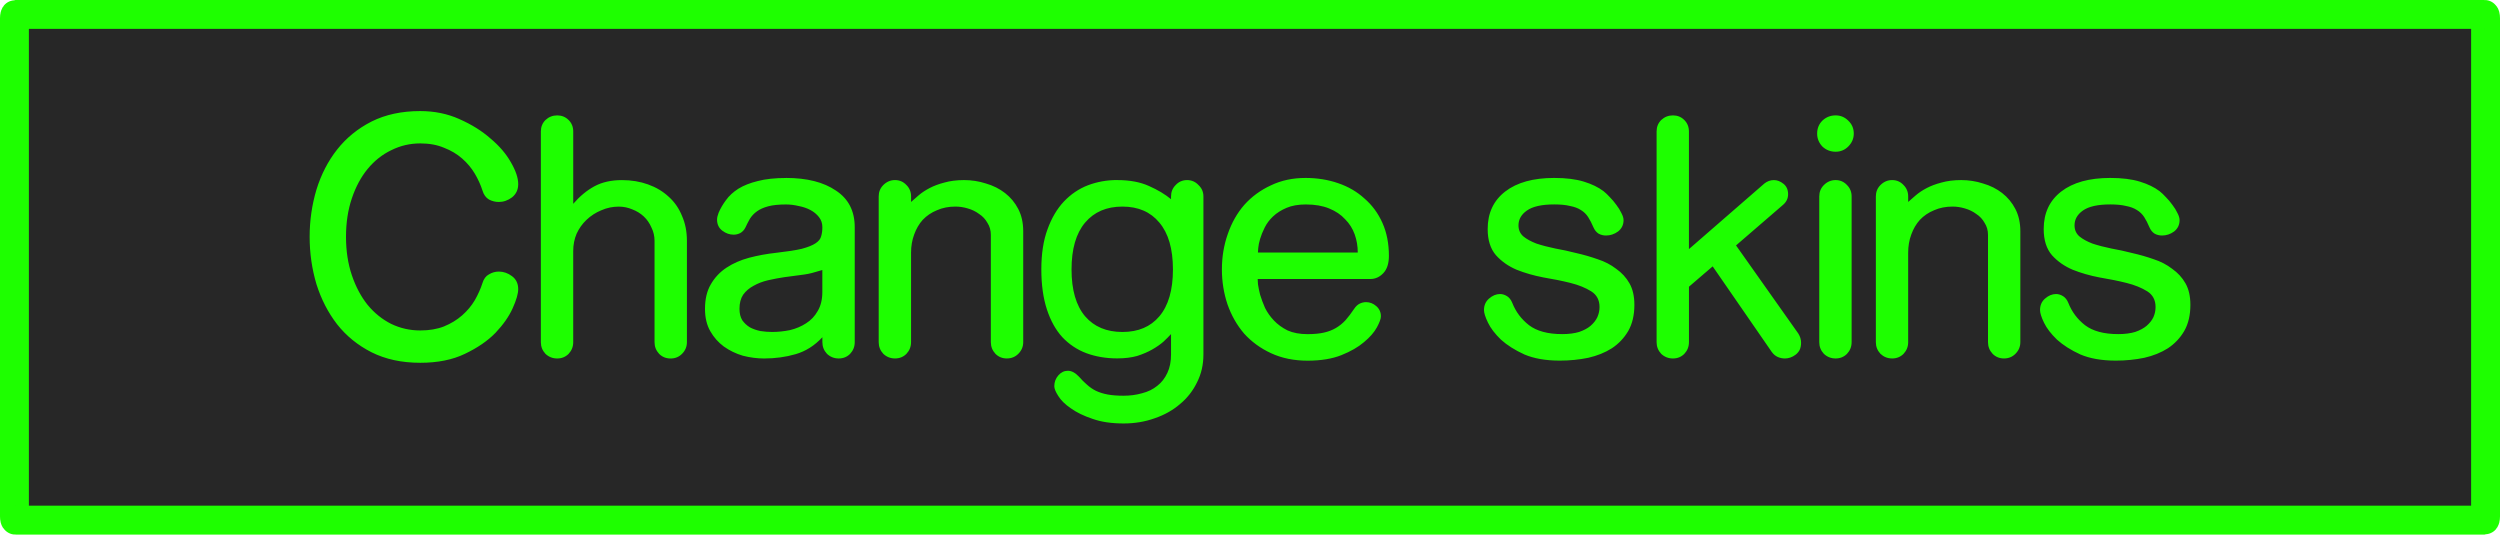 <svg version="1.1" xmlns="http://www.w3.org/2000/svg" xmlns:xlink="http://www.w3.org/1999/xlink" width="129.874" height="27.771" viewBox="0,0,129.874,27.771"><g transform="translate(-323.174,-253.447)"><g data-paper-data="{&quot;isPaintingLayer&quot;:true}" fill-rule="nonzero" stroke-linecap="butt" stroke-linejoin="miter" stroke-dasharray="" style="mix-blend-mode: normal"><path d="M323.974,254.197h128.273c0.028,0 0.051,0.086 0.051,0.193v25.885c0,0.107 -0.022,0.193 -0.051,0.193h-128.273c-0.028,0 -0.05,-0.086 -0.05,-0.193v-25.885c0,-0.107 0.022,-0.193 0.05,-0.193z" fill="#272727" stroke="#1eff00" stroke-width="1.5" stroke-miterlimit="4" stroke-dashoffset="17.35"/><path d="M347.038,259.634c0.63,0.277 1.169,0.613 1.617,1.008c0.459,0.384 0.811,0.795 1.057,1.232c0.256,0.438 0.383,0.817 0.383,1.137c0,0.288 -0.107,0.517 -0.32,0.688c-0.213,0.16 -0.442,0.24 -0.688,0.24c-0.181,0 -0.352,-0.042 -0.512,-0.127c-0.16,-0.096 -0.272,-0.251 -0.336,-0.465c-0.096,-0.299 -0.23,-0.593 -0.4,-0.881c-0.171,-0.288 -0.389,-0.548 -0.656,-0.783c-0.267,-0.235 -0.583,-0.422 -0.945,-0.561c-0.352,-0.149 -0.763,-0.225 -1.232,-0.225c-0.534,0 -1.034,0.117 -1.504,0.352c-0.469,0.224 -0.88,0.55 -1.232,0.977c-0.341,0.416 -0.614,0.924 -0.816,1.521c-0.203,0.598 -0.305,1.264 -0.305,2c0,0.736 0.102,1.404 0.305,2.002c0.203,0.598 0.475,1.108 0.816,1.535c0.352,0.427 0.763,0.757 1.232,0.992c0.469,0.224 0.97,0.338 1.504,0.338c0.47,0 0.88,-0.07 1.232,-0.209c0.363,-0.149 0.679,-0.341 0.945,-0.576c0.267,-0.235 0.486,-0.497 0.656,-0.785c0.171,-0.299 0.304,-0.596 0.4,-0.895c0.064,-0.213 0.176,-0.364 0.336,-0.449c0.16,-0.096 0.33,-0.145 0.512,-0.145c0.245,0 0.474,0.08 0.688,0.24c0.213,0.16 0.32,0.384 0.32,0.672c0,0.235 -0.095,0.565 -0.287,0.992c-0.192,0.427 -0.491,0.854 -0.896,1.281c-0.405,0.416 -0.935,0.778 -1.586,1.088c-0.64,0.309 -1.413,0.465 -2.32,0.465c-0.96,0 -1.804,-0.182 -2.529,-0.545c-0.715,-0.363 -1.311,-0.847 -1.791,-1.455c-0.469,-0.608 -0.827,-1.303 -1.072,-2.082c-0.235,-0.79 -0.354,-1.611 -0.354,-2.465c0,-0.843 0.119,-1.66 0.354,-2.449c0.245,-0.79 0.603,-1.483 1.072,-2.08c0.48,-0.608 1.076,-1.094 1.791,-1.457c0.726,-0.363 1.569,-0.543 2.529,-0.543c0.736,0 1.414,0.139 2.033,0.416zM352.713,259.681c0.16,0.16 0.24,0.359 0.24,0.594v3.76c0.341,-0.395 0.709,-0.699 1.104,-0.912c0.395,-0.213 0.871,-0.32 1.426,-0.32c0.491,0 0.943,0.075 1.359,0.225c0.416,0.149 0.773,0.363 1.072,0.641c0.299,0.267 0.529,0.597 0.689,0.992c0.171,0.384 0.256,0.817 0.256,1.297v5.266c0,0.235 -0.085,0.437 -0.256,0.607c-0.16,0.16 -0.357,0.24 -0.592,0.24c-0.235,0 -0.434,-0.08 -0.594,-0.24c-0.16,-0.171 -0.24,-0.373 -0.24,-0.607v-5.266c0,-0.245 -0.053,-0.476 -0.16,-0.689c-0.096,-0.224 -0.228,-0.416 -0.398,-0.576c-0.171,-0.16 -0.37,-0.282 -0.594,-0.367c-0.224,-0.096 -0.458,-0.145 -0.703,-0.145c-0.32,0 -0.624,0.063 -0.912,0.191c-0.288,0.117 -0.545,0.285 -0.77,0.498c-0.213,0.203 -0.384,0.441 -0.512,0.719c-0.117,0.277 -0.176,0.576 -0.176,0.896v4.738c0,0.235 -0.08,0.437 -0.24,0.607c-0.16,0.16 -0.357,0.24 -0.592,0.24c-0.235,0 -0.439,-0.08 -0.609,-0.24c-0.16,-0.171 -0.24,-0.373 -0.24,-0.607v-10.947c0,-0.235 0.08,-0.434 0.24,-0.594c0.171,-0.16 0.375,-0.24 0.609,-0.24c0.235,0 0.432,0.08 0.592,0.24zM410.081,259.441c0.235,0 0.432,0.08 0.592,0.24c0.16,0.16 0.24,0.359 0.24,0.594v6.113l3.92,-3.408c0.149,-0.117 0.315,-0.178 0.496,-0.178c0.171,0 0.336,0.065 0.496,0.193c0.16,0.128 0.24,0.308 0.24,0.543c0,0.213 -0.085,0.396 -0.256,0.545l-2.449,2.113l3.234,4.576c0.096,0.149 0.145,0.31 0.145,0.48c0,0.149 -0.027,0.278 -0.08,0.385c-0.053,0.096 -0.124,0.176 -0.209,0.24c-0.085,0.064 -0.175,0.113 -0.271,0.145c-0.096,0.032 -0.188,0.047 -0.273,0.047c-0.139,0 -0.265,-0.027 -0.383,-0.08c-0.117,-0.053 -0.219,-0.138 -0.305,-0.256l-3.072,-4.449l-1.232,1.057v2.881c0,0.235 -0.08,0.437 -0.24,0.607c-0.16,0.16 -0.357,0.24 -0.592,0.24c-0.235,0 -0.439,-0.08 -0.609,-0.24c-0.16,-0.171 -0.24,-0.373 -0.24,-0.607v-10.947c0,-0.235 0.08,-0.434 0.24,-0.594c0.171,-0.16 0.375,-0.24 0.609,-0.24zM419.19,259.714c0.192,0.181 0.287,0.405 0.287,0.672c0,0.256 -0.095,0.48 -0.287,0.672c-0.181,0.181 -0.4,0.271 -0.656,0.271c-0.267,0 -0.497,-0.09 -0.689,-0.271c-0.181,-0.192 -0.271,-0.416 -0.271,-0.672c0,-0.267 0.09,-0.49 0.271,-0.672c0.192,-0.181 0.423,-0.273 0.689,-0.273c0.256,0 0.475,0.092 0.656,0.273zM364.006,262.691c1.088,0 1.954,0.219 2.594,0.656c0.651,0.427 0.977,1.061 0.977,1.904v5.971c-0,0.235 -0.08,0.437 -0.24,0.607c-0.16,0.16 -0.357,0.24 -0.592,0.24c-0.235,0 -0.439,-0.08 -0.609,-0.24c-0.16,-0.171 -0.24,-0.373 -0.24,-0.607v-0.256c-0.405,0.437 -0.87,0.731 -1.393,0.881c-0.512,0.149 -1.057,0.223 -1.633,0.223c-0.363,0 -0.73,-0.047 -1.104,-0.143c-0.363,-0.107 -0.693,-0.267 -0.992,-0.48c-0.288,-0.213 -0.524,-0.481 -0.705,-0.801c-0.181,-0.32 -0.271,-0.704 -0.271,-1.152c0,-0.512 0.102,-0.94 0.305,-1.281c0.203,-0.352 0.475,-0.639 0.816,-0.863c0.341,-0.224 0.73,-0.394 1.168,-0.512c0.448,-0.117 0.917,-0.205 1.408,-0.258c0.566,-0.064 1.008,-0.132 1.328,-0.207c0.32,-0.085 0.561,-0.182 0.721,-0.289c0.16,-0.107 0.257,-0.228 0.289,-0.367c0.043,-0.139 0.062,-0.294 0.062,-0.465c0,-0.203 -0.058,-0.378 -0.176,-0.527c-0.117,-0.149 -0.266,-0.273 -0.447,-0.369c-0.181,-0.096 -0.385,-0.164 -0.609,-0.207c-0.224,-0.053 -0.443,-0.08 -0.656,-0.08c-0.384,0 -0.693,0.032 -0.928,0.096c-0.235,0.064 -0.427,0.149 -0.576,0.256c-0.149,0.107 -0.273,0.235 -0.369,0.385c-0.085,0.149 -0.164,0.303 -0.238,0.463c-0.064,0.128 -0.156,0.225 -0.273,0.289c-0.107,0.053 -0.219,0.08 -0.336,0.08c-0.213,0 -0.41,-0.07 -0.592,-0.209c-0.181,-0.139 -0.271,-0.331 -0.271,-0.576c0,-0.096 0.027,-0.213 0.08,-0.352c0.096,-0.224 0.223,-0.443 0.383,-0.656c0.16,-0.224 0.374,-0.421 0.641,-0.592c0.277,-0.171 0.613,-0.304 1.008,-0.4c0.405,-0.107 0.896,-0.16 1.473,-0.16zM390.989,262.691c0.608,0 1.174,0.09 1.697,0.271c0.534,0.181 0.991,0.449 1.375,0.801c0.395,0.341 0.706,0.762 0.93,1.264c0.224,0.502 0.336,1.073 0.336,1.713c-0,0.395 -0.097,0.694 -0.289,0.896c-0.192,0.203 -0.416,0.305 -0.672,0.305h-5.857c0,0.021 0.005,0.111 0.016,0.271c0.021,0.149 0.058,0.332 0.111,0.545c0.064,0.213 0.149,0.442 0.256,0.688c0.117,0.235 0.273,0.454 0.465,0.656c0.192,0.203 0.428,0.373 0.705,0.512c0.288,0.128 0.634,0.193 1.039,0.193c0.331,0 0.615,-0.027 0.85,-0.08c0.235,-0.053 0.442,-0.134 0.623,-0.24c0.181,-0.107 0.347,-0.24 0.496,-0.4c0.149,-0.171 0.3,-0.368 0.449,-0.592c0.085,-0.128 0.18,-0.218 0.287,-0.271c0.107,-0.053 0.219,-0.08 0.336,-0.08c0.192,0 0.369,0.068 0.529,0.207c0.16,0.139 0.24,0.316 0.24,0.529c0,0.128 -0.07,0.32 -0.209,0.576c-0.139,0.256 -0.362,0.511 -0.672,0.768c-0.299,0.256 -0.688,0.48 -1.168,0.672c-0.48,0.192 -1.068,0.289 -1.762,0.289c-0.704,0 -1.334,-0.129 -1.889,-0.385c-0.555,-0.256 -1.024,-0.599 -1.408,-1.025c-0.373,-0.437 -0.661,-0.943 -0.863,-1.52c-0.192,-0.576 -0.289,-1.179 -0.289,-1.809c0,-0.651 0.102,-1.264 0.305,-1.84c0.203,-0.587 0.49,-1.095 0.863,-1.521c0.384,-0.427 0.843,-0.762 1.377,-1.008c0.534,-0.256 1.131,-0.385 1.793,-0.385zM403.916,262.691c0.608,0 1.121,0.063 1.537,0.191c0.416,0.128 0.757,0.293 1.023,0.496c0.107,0.085 0.219,0.192 0.336,0.32c0.117,0.117 0.229,0.251 0.336,0.4c0.107,0.139 0.192,0.277 0.256,0.416c0.075,0.139 0.113,0.262 0.113,0.369c0,0.245 -0.097,0.442 -0.289,0.592c-0.192,0.139 -0.399,0.207 -0.623,0.207c-0.139,0 -0.267,-0.032 -0.385,-0.096c-0.117,-0.075 -0.207,-0.187 -0.271,-0.336c-0.085,-0.203 -0.177,-0.378 -0.273,-0.527c-0.096,-0.149 -0.223,-0.273 -0.383,-0.369c-0.149,-0.096 -0.336,-0.164 -0.561,-0.207c-0.213,-0.053 -0.486,-0.08 -0.816,-0.08c-0.651,0 -1.125,0.107 -1.424,0.32c-0.288,0.203 -0.434,0.458 -0.434,0.768c0,0.235 0.085,0.427 0.256,0.576c0.171,0.139 0.396,0.262 0.674,0.369c0.288,0.096 0.614,0.181 0.977,0.256c0.363,0.064 0.73,0.144 1.104,0.24c0.373,0.085 0.741,0.19 1.104,0.318c0.363,0.117 0.683,0.285 0.961,0.498c0.288,0.203 0.519,0.453 0.689,0.752c0.171,0.299 0.256,0.671 0.256,1.119c0,0.534 -0.107,0.988 -0.32,1.361c-0.213,0.363 -0.497,0.662 -0.85,0.896c-0.352,0.224 -0.763,0.389 -1.232,0.496c-0.469,0.096 -0.96,0.145 -1.473,0.145c-0.726,0 -1.338,-0.107 -1.84,-0.32c-0.491,-0.224 -0.897,-0.481 -1.217,-0.77c-0.309,-0.299 -0.533,-0.591 -0.672,-0.879c-0.139,-0.288 -0.209,-0.507 -0.209,-0.656c0,-0.245 0.087,-0.444 0.258,-0.594c0.181,-0.16 0.373,-0.24 0.576,-0.24c0.128,0 0.25,0.039 0.367,0.113c0.117,0.075 0.207,0.192 0.271,0.352c0.181,0.459 0.47,0.843 0.865,1.152c0.405,0.309 0.982,0.465 1.728,0.465c0.341,0 0.635,-0.039 0.881,-0.113c0.245,-0.085 0.442,-0.19 0.592,-0.318c0.16,-0.139 0.277,-0.289 0.352,-0.449c0.075,-0.171 0.113,-0.346 0.113,-0.527c0,-0.363 -0.145,-0.635 -0.434,-0.816c-0.288,-0.181 -0.645,-0.327 -1.072,-0.434c-0.427,-0.107 -0.896,-0.202 -1.408,-0.287c-0.502,-0.096 -0.966,-0.23 -1.393,-0.4c-0.427,-0.181 -0.784,-0.432 -1.072,-0.752c-0.288,-0.331 -0.432,-0.785 -0.432,-1.361c0,-0.832 0.304,-1.482 0.912,-1.951c0.608,-0.47 1.457,-0.705 2.545,-0.705zM432.801,262.691c0.608,0 1.121,0.063 1.537,0.191c0.416,0.128 0.759,0.293 1.025,0.496c0.107,0.085 0.219,0.192 0.336,0.32c0.117,0.117 0.229,0.251 0.336,0.4c0.107,0.139 0.192,0.277 0.256,0.416c0.075,0.139 0.111,0.262 0.111,0.369c0,0.245 -0.095,0.442 -0.287,0.592c-0.192,0.139 -0.401,0.207 -0.625,0.207c-0.139,0 -0.267,-0.032 -0.385,-0.096c-0.117,-0.075 -0.207,-0.187 -0.271,-0.336c-0.085,-0.203 -0.175,-0.378 -0.271,-0.527c-0.096,-0.149 -0.225,-0.273 -0.385,-0.369c-0.149,-0.096 -0.336,-0.164 -0.561,-0.207c-0.213,-0.053 -0.486,-0.08 -0.816,-0.08c-0.651,0 -1.125,0.107 -1.424,0.32c-0.288,0.203 -0.432,0.458 -0.432,0.768c0,0.235 0.085,0.427 0.256,0.576c0.171,0.139 0.394,0.262 0.672,0.369c0.288,0.096 0.614,0.181 0.977,0.256c0.363,0.064 0.73,0.144 1.104,0.24c0.373,0.085 0.743,0.19 1.105,0.318c0.363,0.117 0.682,0.285 0.959,0.498c0.288,0.203 0.519,0.453 0.689,0.752c0.171,0.299 0.256,0.671 0.256,1.119c0,0.534 -0.107,0.988 -0.32,1.361c-0.213,0.363 -0.496,0.662 -0.848,0.896c-0.352,0.224 -0.763,0.389 -1.232,0.496c-0.469,0.096 -0.96,0.145 -1.473,0.145c-0.726,0 -1.34,-0.107 -1.842,-0.32c-0.491,-0.224 -0.895,-0.481 -1.215,-0.77c-0.309,-0.299 -0.535,-0.591 -0.674,-0.879c-0.139,-0.288 -0.207,-0.507 -0.207,-0.656c0,-0.245 0.085,-0.444 0.256,-0.594c0.181,-0.16 0.373,-0.24 0.576,-0.24c0.128,0 0.25,0.039 0.367,0.113c0.117,0.075 0.209,0.192 0.273,0.352c0.181,0.459 0.468,0.843 0.863,1.152c0.405,0.309 0.982,0.465 1.729,0.465c0.341,0 0.635,-0.039 0.881,-0.113c0.245,-0.085 0.442,-0.19 0.592,-0.318c0.16,-0.139 0.279,-0.289 0.354,-0.449c0.075,-0.171 0.111,-0.346 0.111,-0.527c0,-0.363 -0.144,-0.635 -0.432,-0.816c-0.288,-0.181 -0.645,-0.327 -1.072,-0.434c-0.427,-0.107 -0.898,-0.202 -1.41,-0.287c-0.502,-0.096 -0.964,-0.23 -1.391,-0.4c-0.427,-0.181 -0.786,-0.432 -1.074,-0.752c-0.288,-0.331 -0.432,-0.785 -0.432,-1.361c0,-0.832 0.304,-1.482 0.912,-1.951c0.608,-0.47 1.457,-0.705 2.545,-0.705zM370.264,263.06c0.16,0.16 0.24,0.357 0.24,0.592v0.287c0.107,-0.096 0.233,-0.208 0.383,-0.336c0.16,-0.139 0.354,-0.267 0.578,-0.385c0.224,-0.117 0.479,-0.212 0.768,-0.287c0.299,-0.085 0.639,-0.129 1.023,-0.129c0.395,0 0.774,0.06 1.137,0.178c0.373,0.107 0.704,0.272 0.992,0.496c0.288,0.224 0.519,0.501 0.689,0.832c0.171,0.331 0.256,0.715 0.256,1.152v5.762c0,0.235 -0.085,0.437 -0.256,0.607c-0.16,0.16 -0.359,0.24 -0.594,0.24c-0.235,0 -0.432,-0.08 -0.592,-0.24c-0.16,-0.171 -0.24,-0.373 -0.24,-0.607v-5.57c0,-0.235 -0.058,-0.444 -0.176,-0.625c-0.107,-0.192 -0.25,-0.346 -0.432,-0.463c-0.171,-0.128 -0.368,-0.225 -0.592,-0.289c-0.213,-0.064 -0.427,-0.096 -0.641,-0.096c-0.352,0 -0.673,0.063 -0.961,0.191c-0.288,0.117 -0.534,0.285 -0.736,0.498c-0.192,0.213 -0.341,0.469 -0.447,0.768c-0.107,0.288 -0.16,0.602 -0.16,0.943v4.643c0,0.235 -0.08,0.437 -0.24,0.607c-0.16,0.16 -0.357,0.24 -0.592,0.24c-0.235,0 -0.439,-0.08 -0.609,-0.24c-0.16,-0.171 -0.24,-0.373 -0.24,-0.607v-7.57c0,-0.235 0.08,-0.432 0.24,-0.592c0.171,-0.171 0.375,-0.258 0.609,-0.258c0.235,0 0.432,0.087 0.592,0.258zM381.209,262.802c0.651,0 1.2,0.102 1.648,0.305c0.459,0.203 0.843,0.431 1.152,0.688v-0.143c0,-0.235 0.08,-0.432 0.24,-0.592c0.16,-0.171 0.357,-0.258 0.592,-0.258c0.235,0 0.434,0.087 0.594,0.258c0.171,0.16 0.256,0.357 0.256,0.592v8.211c0,0.534 -0.112,1.018 -0.336,1.455c-0.213,0.438 -0.507,0.812 -0.881,1.121c-0.373,0.32 -0.811,0.566 -1.312,0.736c-0.502,0.181 -1.041,0.271 -1.617,0.271c-0.63,0 -1.167,-0.08 -1.615,-0.24c-0.448,-0.149 -0.822,-0.33 -1.121,-0.543c-0.299,-0.203 -0.518,-0.417 -0.656,-0.641c-0.139,-0.213 -0.209,-0.384 -0.209,-0.512c0,-0.213 0.07,-0.4 0.209,-0.561c0.139,-0.16 0.304,-0.24 0.496,-0.24c0.192,0 0.384,0.102 0.576,0.305c0.139,0.16 0.277,0.299 0.416,0.416c0.139,0.128 0.294,0.235 0.465,0.32c0.181,0.085 0.383,0.149 0.607,0.191c0.235,0.043 0.512,0.064 0.832,0.064c0.341,-0 0.662,-0.043 0.961,-0.129c0.299,-0.075 0.561,-0.201 0.785,-0.383c0.224,-0.171 0.399,-0.396 0.527,-0.674c0.128,-0.267 0.191,-0.586 0.191,-0.959v-1.057c-0.107,0.117 -0.24,0.251 -0.4,0.4c-0.16,0.139 -0.352,0.272 -0.576,0.4c-0.224,0.128 -0.484,0.24 -0.783,0.336c-0.299,0.085 -0.646,0.127 -1.041,0.127c-0.576,0 -1.109,-0.09 -1.6,-0.271c-0.48,-0.181 -0.896,-0.459 -1.248,-0.832c-0.341,-0.373 -0.609,-0.855 -0.801,-1.441c-0.192,-0.587 -0.289,-1.28 -0.289,-2.08c0,-0.811 0.107,-1.504 0.32,-2.08c0.213,-0.587 0.496,-1.068 0.848,-1.441c0.363,-0.384 0.78,-0.666 1.25,-0.848c0.48,-0.181 0.986,-0.273 1.52,-0.273zM419.125,263.06c0.16,0.16 0.24,0.357 0.24,0.592v7.57c0,0.235 -0.08,0.437 -0.24,0.607c-0.16,0.16 -0.357,0.24 -0.592,0.24c-0.235,0 -0.439,-0.08 -0.609,-0.24c-0.16,-0.171 -0.24,-0.373 -0.24,-0.607v-7.57c0,-0.235 0.08,-0.432 0.24,-0.592c0.171,-0.171 0.375,-0.258 0.609,-0.258c0.235,0 0.432,0.087 0.592,0.258zM422.063,263.06c0.16,0.16 0.24,0.357 0.24,0.592v0.287c0.107,-0.096 0.235,-0.208 0.385,-0.336c0.16,-0.139 0.352,-0.267 0.576,-0.385c0.224,-0.117 0.479,-0.212 0.768,-0.287c0.299,-0.085 0.641,-0.129 1.025,-0.129c0.395,0 0.774,0.06 1.137,0.178c0.373,0.107 0.704,0.272 0.992,0.496c0.288,0.224 0.517,0.501 0.688,0.832c0.171,0.331 0.256,0.715 0.256,1.152v5.762c0,0.235 -0.085,0.437 -0.256,0.607c-0.16,0.16 -0.357,0.24 -0.592,0.24c-0.235,0 -0.432,-0.08 -0.592,-0.24c-0.16,-0.171 -0.24,-0.373 -0.24,-0.607v-5.57c0,-0.235 -0.058,-0.444 -0.176,-0.625c-0.107,-0.192 -0.25,-0.346 -0.432,-0.463c-0.171,-0.128 -0.37,-0.225 -0.594,-0.289c-0.213,-0.064 -0.425,-0.096 -0.639,-0.096c-0.352,0 -0.673,0.063 -0.961,0.191c-0.288,0.117 -0.534,0.285 -0.736,0.498c-0.192,0.213 -0.343,0.469 -0.449,0.768c-0.107,0.288 -0.16,0.602 -0.16,0.943v4.643c0,0.235 -0.08,0.437 -0.24,0.607c-0.16,0.16 -0.357,0.24 -0.592,0.24c-0.235,0 -0.437,-0.08 -0.607,-0.24c-0.16,-0.171 -0.24,-0.373 -0.24,-0.607v-7.57c0,-0.235 0.08,-0.432 0.24,-0.592c0.171,-0.171 0.373,-0.258 0.607,-0.258c0.235,0 0.432,0.087 0.592,0.258zM391.02,264.068c-0.395,0 -0.73,0.058 -1.008,0.176c-0.277,0.117 -0.513,0.266 -0.705,0.447c-0.181,0.171 -0.325,0.363 -0.432,0.576c-0.107,0.213 -0.187,0.412 -0.24,0.594c-0.053,0.181 -0.085,0.34 -0.096,0.479c-0.011,0.128 -0.016,0.203 -0.016,0.225h5.186c0,-0.331 -0.053,-0.645 -0.16,-0.943c-0.107,-0.299 -0.272,-0.561 -0.496,-0.785c-0.213,-0.235 -0.491,-0.422 -0.832,-0.561c-0.341,-0.139 -0.742,-0.207 -1.201,-0.207zM379.545,265.011c-0.469,0.555 -0.705,1.367 -0.705,2.434c0,1.067 0.236,1.879 0.705,2.434c0.469,0.544 1.116,0.814 1.938,0.814c0.822,0 1.461,-0.27 1.92,-0.814c0.469,-0.555 0.705,-1.367 0.705,-2.434c0,-1.067 -0.236,-1.879 -0.705,-2.434c-0.459,-0.555 -1.098,-0.832 -1.92,-0.832c-0.822,0 -1.468,0.277 -1.938,0.832zM365.495,267.589c-0.203,0.064 -0.441,0.111 -0.719,0.143c-0.267,0.032 -0.551,0.071 -0.85,0.113c-0.288,0.043 -0.57,0.096 -0.848,0.16c-0.277,0.064 -0.528,0.159 -0.752,0.287c-0.224,0.117 -0.406,0.273 -0.545,0.465c-0.128,0.192 -0.191,0.438 -0.191,0.736c0,0.235 0.049,0.432 0.145,0.592c0.107,0.149 0.238,0.273 0.398,0.369c0.16,0.085 0.342,0.149 0.545,0.191c0.203,0.032 0.407,0.047 0.609,0.047c0.309,0 0.618,-0.032 0.928,-0.096c0.309,-0.075 0.587,-0.192 0.832,-0.352c0.256,-0.16 0.458,-0.374 0.607,-0.641c0.16,-0.267 0.24,-0.597 0.24,-0.992v-1.137z" fill="#1eff00" stroke="none" stroke-width="1" stroke-miterlimit="10" stroke-dashoffset="0"/></g></g></svg>